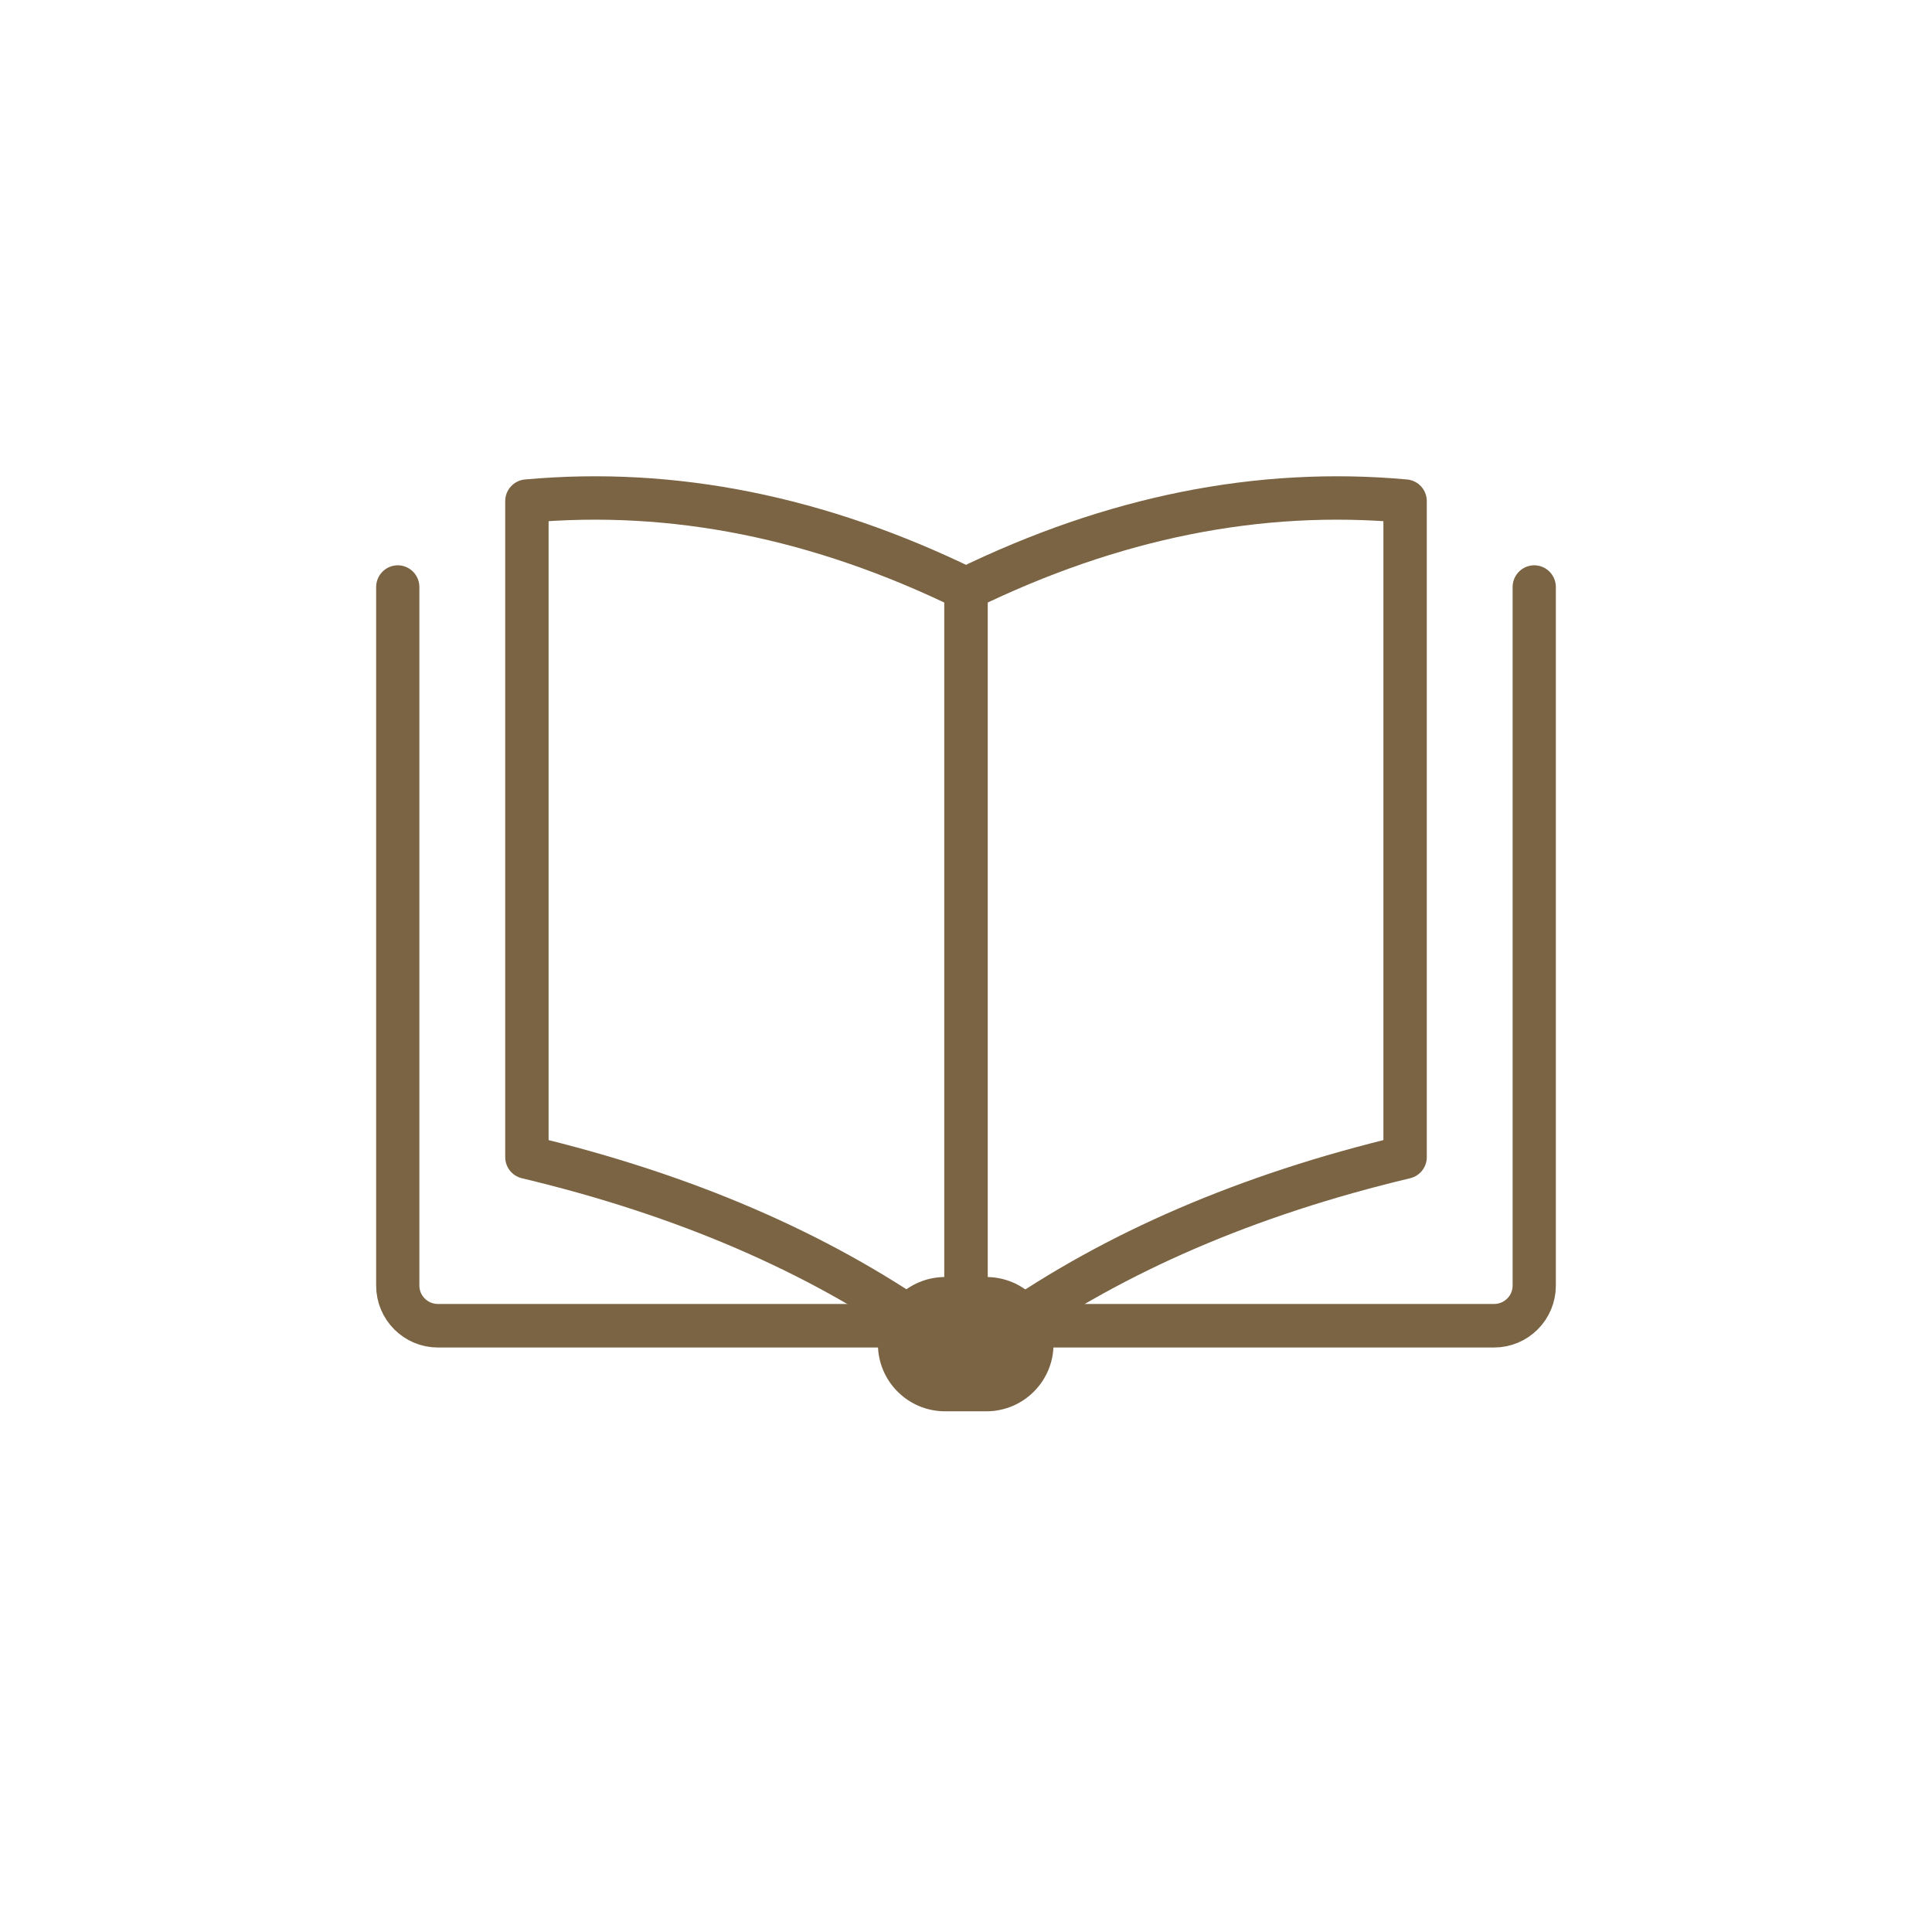 <?xml version="1.0" encoding="UTF-8" standalone="no"?>
<!DOCTYPE svg PUBLIC "-//W3C//DTD SVG 1.1//EN" "http://www.w3.org/Graphics/SVG/1.1/DTD/svg11.dtd">
<svg width="100%" height="100%" viewBox="0 0 374 374" version="1.1" xmlns="http://www.w3.org/2000/svg" xmlns:xlink="http://www.w3.org/1999/xlink" xml:space="preserve" xmlns:serif="http://www.serif.com/" style="fill-rule:evenodd;clip-rule:evenodd;stroke-linecap:round;stroke-linejoin:round;stroke-miterlimit:1.5;">
    <g transform="matrix(1,0,0,1,0,-8287)">
        <g id="Book-Icon" serif:id="Book Icon" transform="matrix(1,0,0,1,0,427)">
            <rect x="0" y="7860" width="374" height="374" style="fill:none;"/>
            <g>
                <g>
                    <g transform="matrix(1,0,0,1.007,0,-474.077)">
                        <path d="M187,8531C187,8531 264.137,8531 289.221,8531C293.517,8531 297,8527.54 297,8523.28C297,8493.66 297,8389 297,8389" style="fill:none;stroke:rgb(123,100,67);stroke-width:8.37px;"/>
                    </g>
                    <g transform="matrix(1,0,0,1,0,-415)">
                        <path d="M195,8532C215.834,8517.46 241.318,8506.32 272,8499L272,8372C243.667,8369.42 215.333,8375.17 187,8389L187,8532L195,8532Z" style="fill:none;stroke:rgb(123,100,67);stroke-width:8.4px;"/>
                    </g>
                </g>
                <g transform="matrix(-1,0,0,1,374,0)">
                    <g transform="matrix(1,0,0,1.007,0,-474.077)">
                        <path d="M187,8531C187,8531 264.137,8531 289.221,8531C293.517,8531 297,8527.54 297,8523.28C297,8493.66 297,8389 297,8389" style="fill:none;stroke:rgb(123,100,67);stroke-width:8.37px;"/>
                    </g>
                    <g transform="matrix(1,0,0,1,0,-415)">
                        <path d="M195,8532C215.834,8517.46 241.318,8506.32 272,8499L272,8372C243.667,8369.42 215.333,8375.17 187,8389L187,8532L195,8532Z" style="fill:none;stroke:rgb(123,100,67);stroke-width:8.4px;"/>
                    </g>
                </g>
                <g transform="matrix(1.214,0,0,1.444,-40.071,-4210.11)">
                    <path d="M201,8539C201,8534.03 196.203,8530 190.294,8530L183.706,8530C177.797,8530 173,8534.03 173,8539C173,8543.97 177.797,8548 183.706,8548L190.294,8548C196.203,8548 201,8543.97 201,8539Z" style="fill:rgb(123,100,67);"/>
                </g>
            </g>
        </g>
    </g>
</svg>
